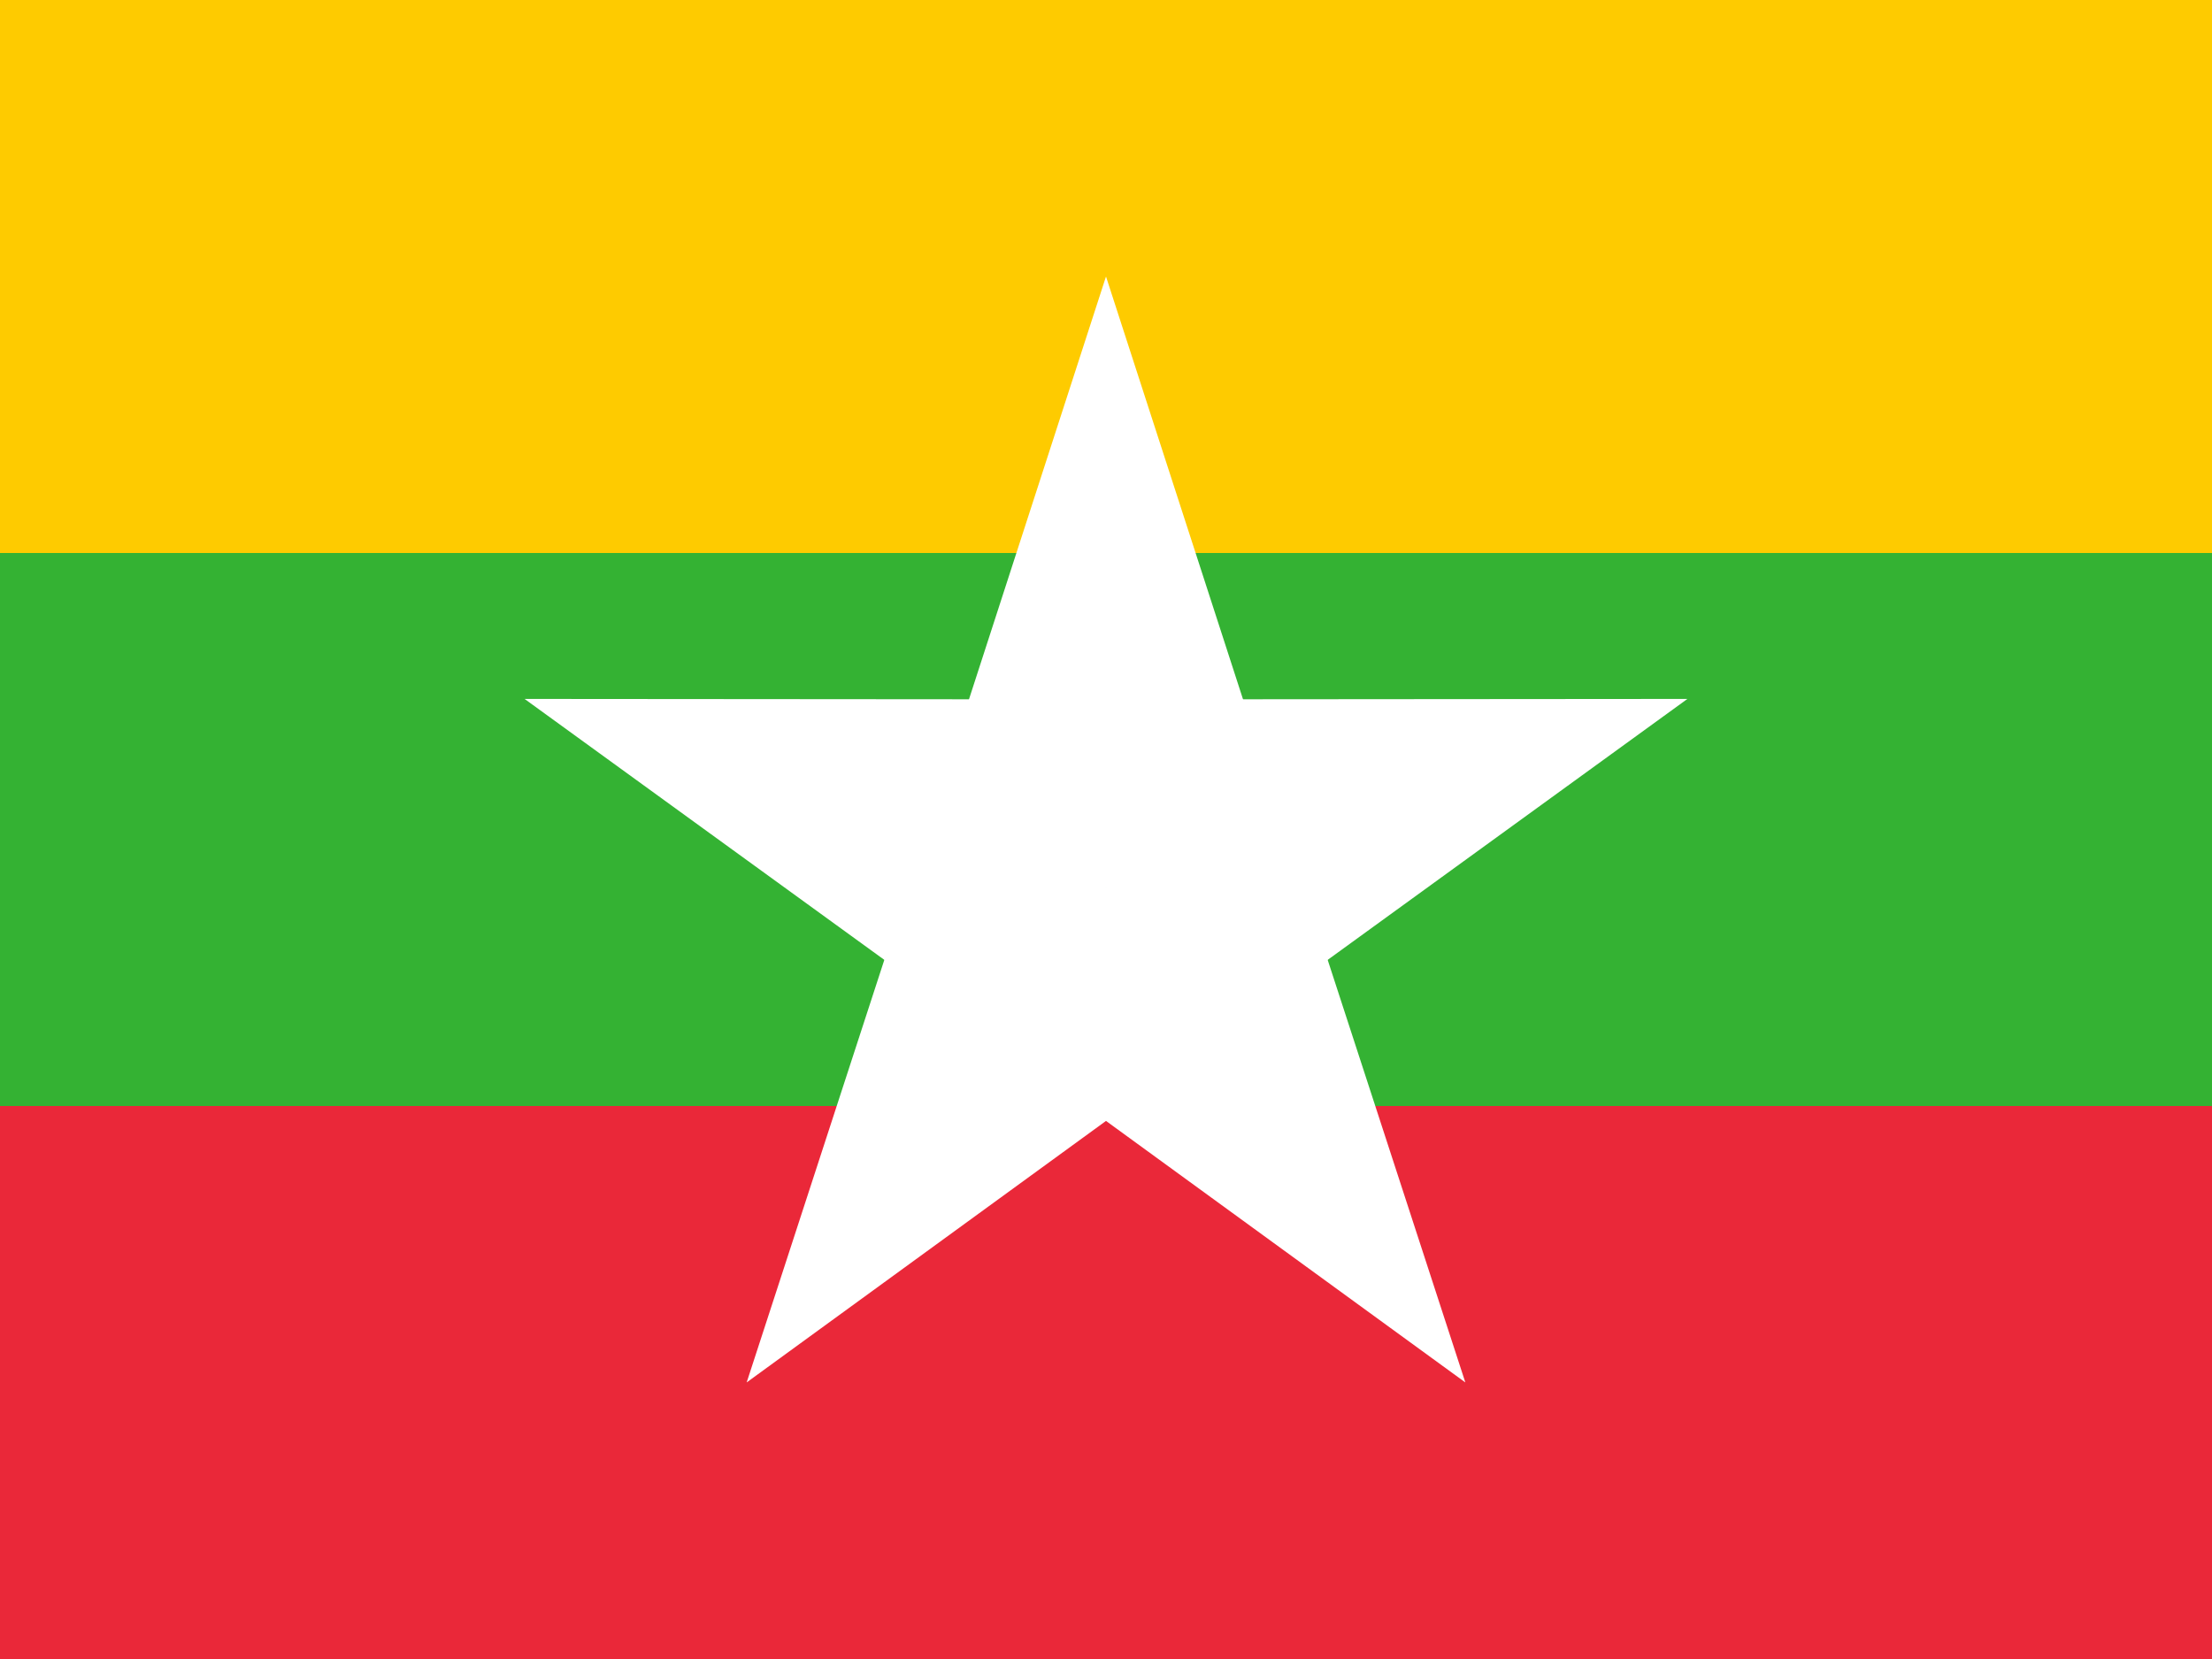 <svg xmlns="http://www.w3.org/2000/svg" xmlns:xlink="http://www.w3.org/1999/xlink" height="480" width="640" viewBox="0 0 640 480"><rect x="0" y="0" width="640" height="480" fill="#333333" stroke="none"/><defs><path id="a" fill="#fff" d="M0-4.422L1.433 0h-2.866z"/><g id="b"><use xlink:href="#a" transform="rotate(-144)" width="18" height="12"/><use xlink:href="#a" transform="rotate(-72)" width="18" height="12"/><use xlink:href="#a" width="18" height="12"/><use xlink:href="#a" transform="rotate(72)" width="18" height="12"/><use xlink:href="#a" transform="rotate(144)" width="18" height="12"/></g></defs><path d="M0-.1h640V160H0z" fill="#fecb00"/><path d="M0 320h640v160H0z" fill="#ea2839"/><path d="M0 160h640v160H0z" fill="#34b233"/><use xlink:href="#b" x="9" y="6.422" width="18" height="12" transform="matrix(40 0 0 40 -40 0)"/></svg>